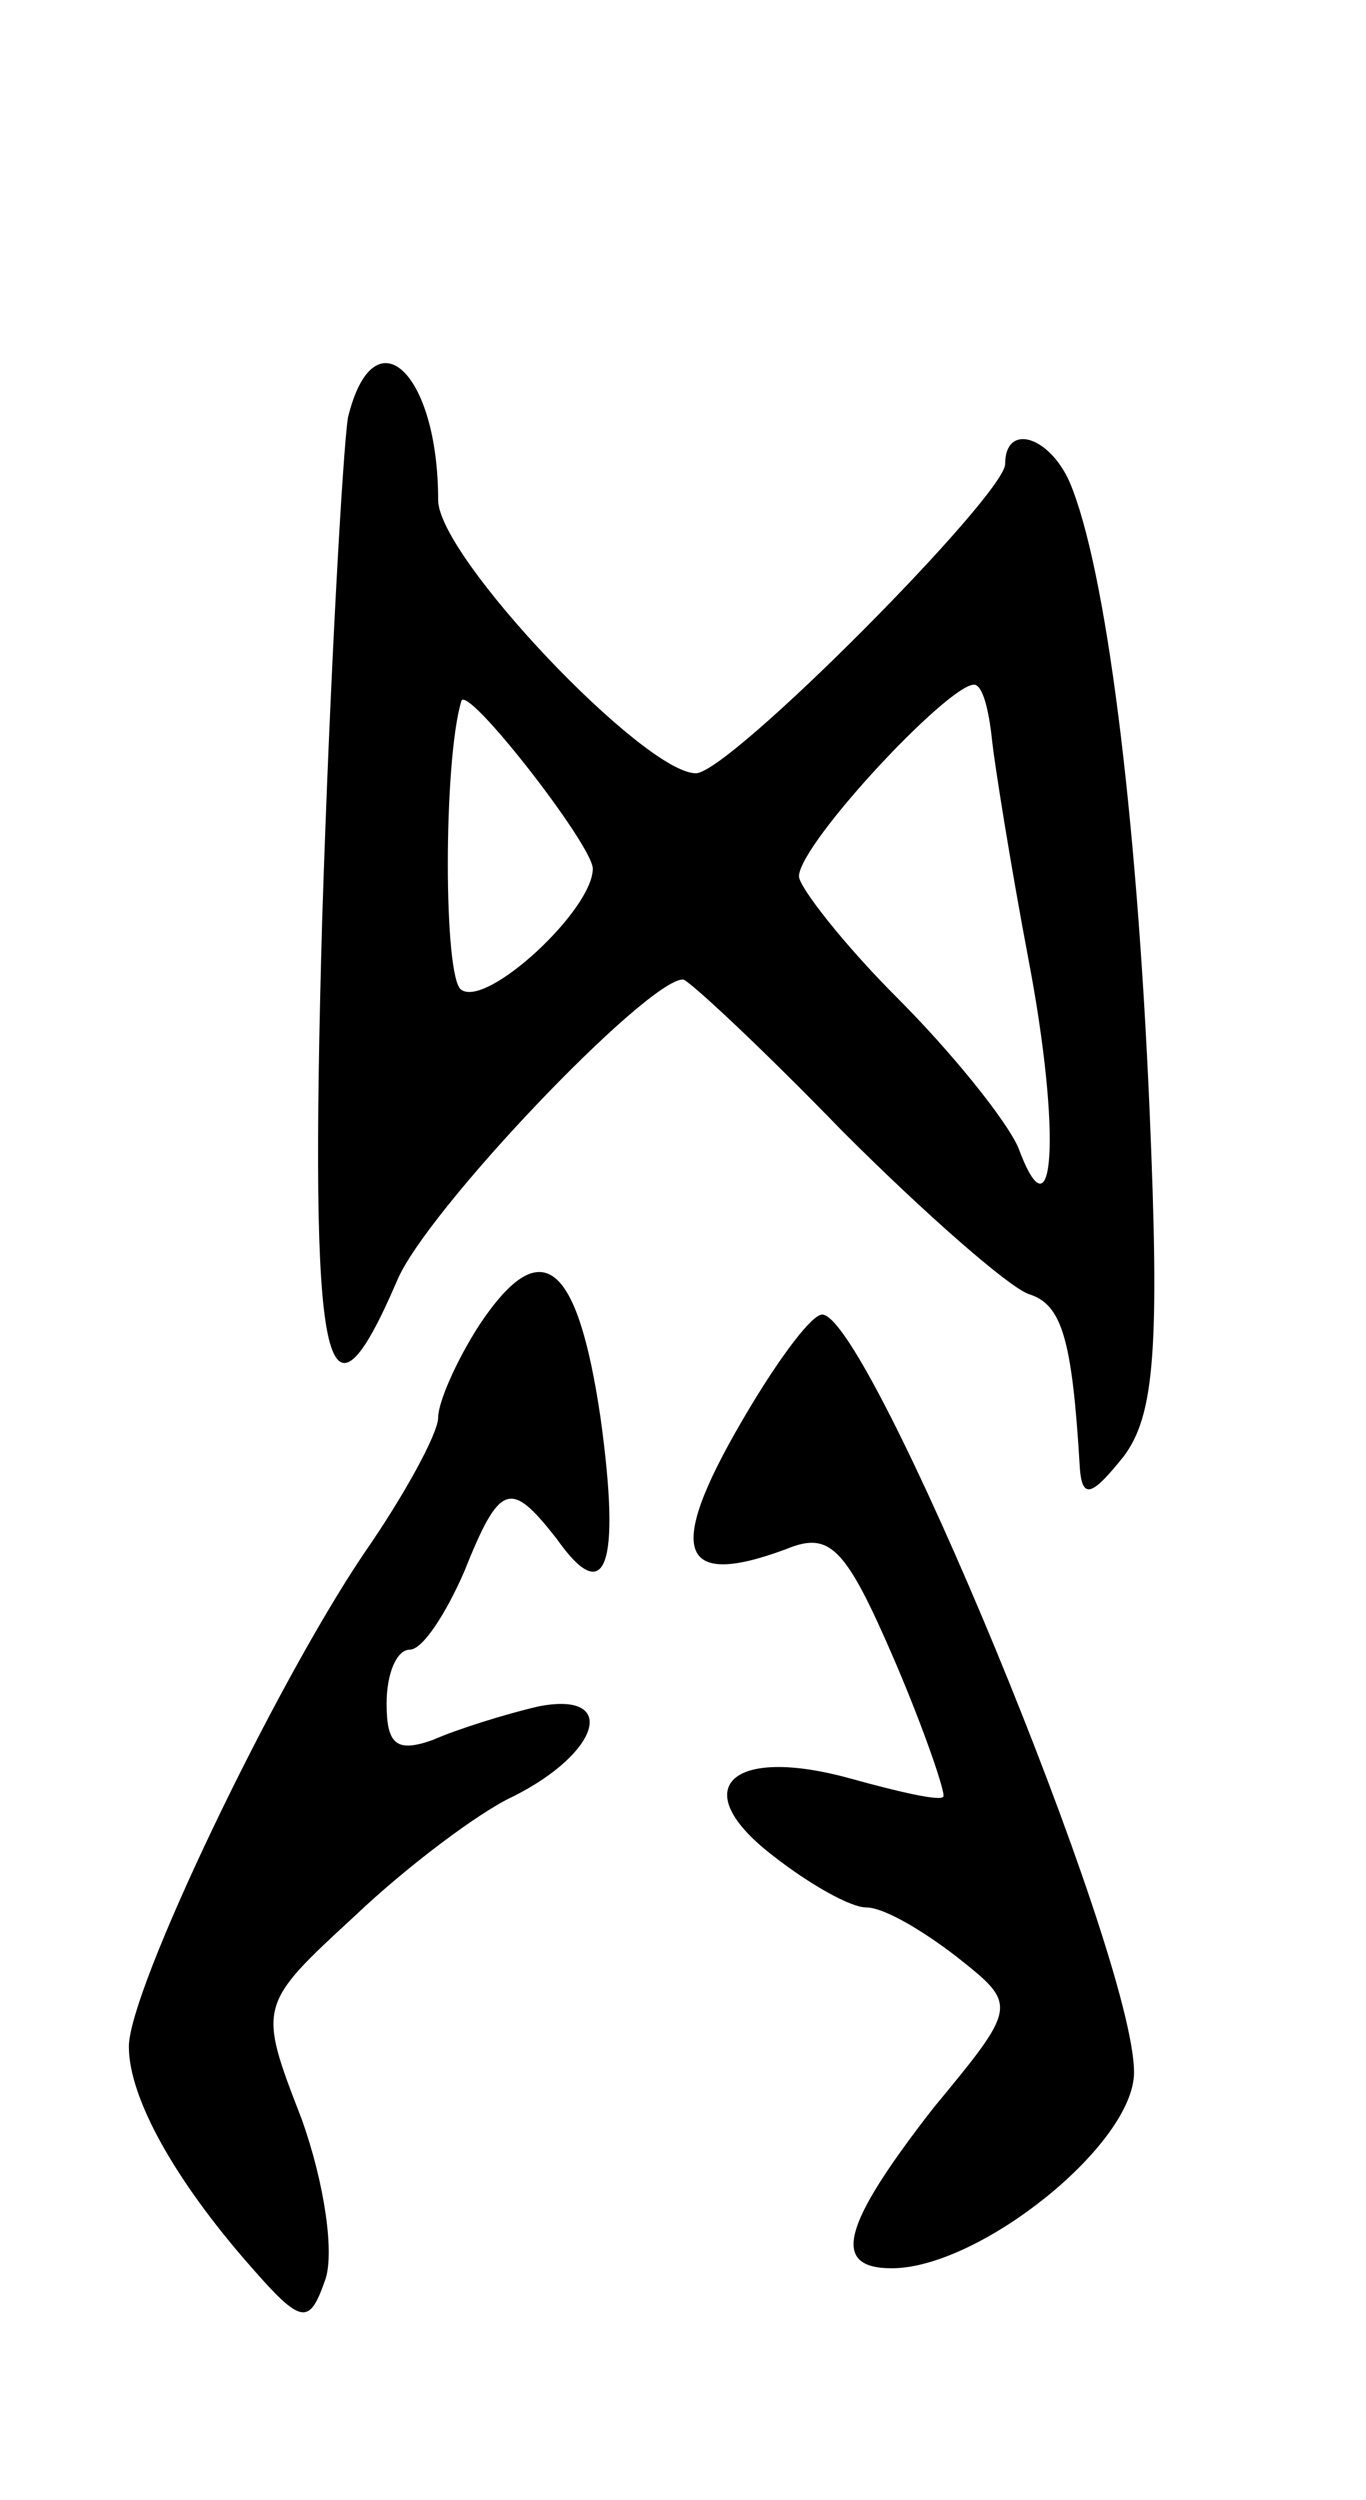 <svg version="1.0" xmlns="http://www.w3.org/2000/svg"
 width="53pt" height="97pt" viewBox="0 0 53 97"
 preserveAspectRatio="xMidYMid meet">
<g transform="translate(0,97) scale(0.1,-0.1)"
fill="#000000" stroke="none">
<path d="M135 808 c-2 -13 -7 -101 -10 -195 -5 -176 1 -205 29 -140 11 27 97
117 111 117 2 0 30 -26 62 -59 32 -32 64 -60 72 -63 13 -4 17 -17 20 -68 1
-12 5 -10 17 5 12 16 14 42 10 135 -5 116 -17 210 -31 243 -8 18 -25 23 -25 7
0 -12 -107 -120 -120 -120 -20 0 -100 84 -100 106 0 50 -25 73 -35 32z m250
-126 c1 -9 7 -47 14 -84 13 -68 10 -111 -4 -73 -5 11 -26 37 -47 58 -21 21
-38 43 -38 47 0 13 63 80 69 74 3 -2 5 -12 6 -22z m-155 -49 c0 -16 -41 -54
-51 -47 -7 4 -7 89 0 112 2 7 51 -56 51 -65z"/>
<path d="M186 456 c-9 -14 -16 -30 -16 -36 0 -6 -13 -30 -29 -53 -35 -52 -91
-169 -91 -191 0 -20 18 -52 47 -85 20 -23 23 -23 29 -6 4 10 0 38 -9 63 -17
44 -17 44 21 79 20 19 48 40 61 46 34 17 41 41 10 35 -13 -3 -32 -9 -41 -13
-14 -5 -18 -2 -18 14 0 12 4 21 9 21 5 0 14 14 21 30 14 35 18 36 36 13 19
-27 25 -11 17 47 -9 61 -23 72 -47 36z"/>
<path d="M291 424 c-33 -55 -29 -71 14 -55 17 7 23 1 42 -43 12 -28 20 -52 19
-53 -1 -2 -18 2 -36 7 -47 13 -64 -4 -30 -30 14 -11 30 -20 36 -20 7 0 22 -9
35 -19 24 -19 24 -19 -9 -59 -35 -45 -40 -62 -16 -62 34 0 94 48 94 76 0 46
-103 294 -121 294 -4 0 -16 -16 -28 -36z"/>
</g>
</svg>
